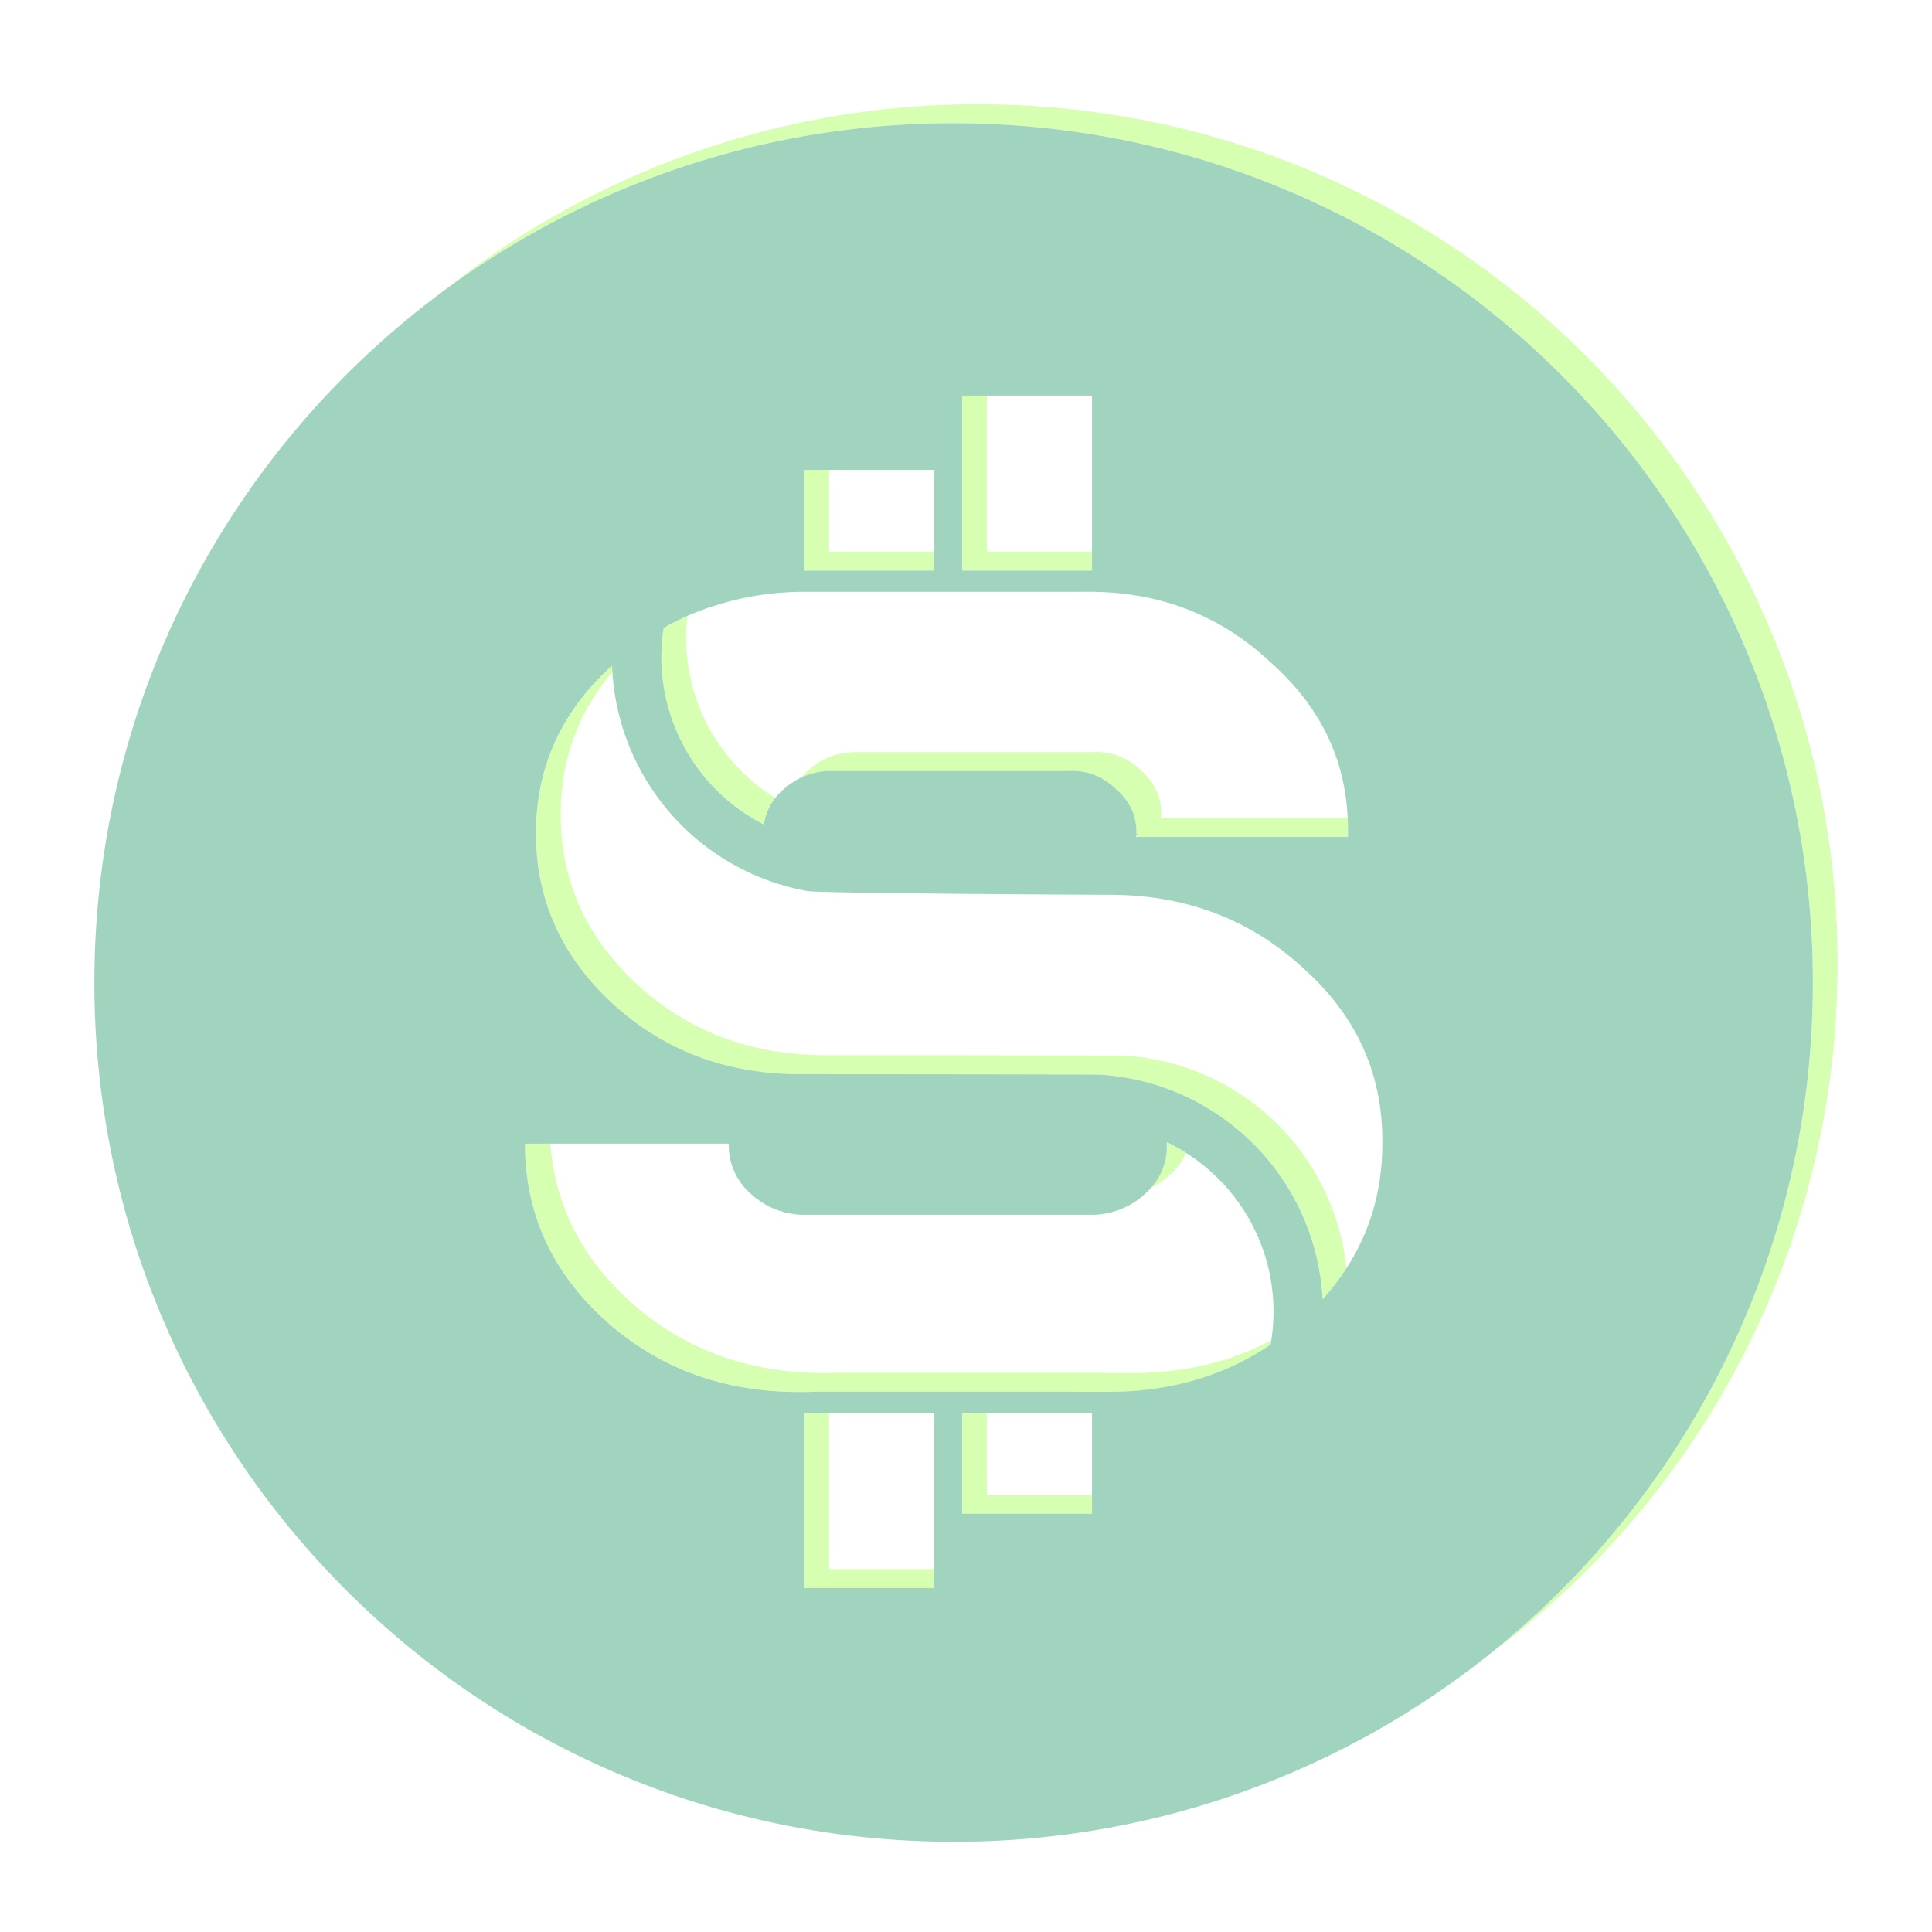 <svg id="Camada_1" data-name="Camada 1" xmlns="http://www.w3.org/2000/svg" viewBox="0 0 780.21 780.21"><defs><style>.cls-1{opacity:0.5;}.cls-2{fill:none;}.cls-3{fill:#aeff63;}.cls-4{fill:#41aa7d;}</style></defs><title>logo_FS_water_mark_bg cópia</title><g class="cls-1"><rect class="cls-2" x="334.79" y="189.74" width="42.46" height="33.01"/><path class="cls-2" d="M313.09,322.29a26.69,26.69,0,0,1,3.16-3.34,30.29,30.29,0,0,1,7.34-4.93,26.24,26.24,0,0,1,2.66-2.73,28,28,0,0,1,19.34-7.56h95.73A25,25,0,0,1,460.66,311c5.64,4.84,8.43,10.85,8.25,17.92.49,0,.49.25,0,.68a2.45,2.45,0,0,0-.25.74h75.58q-1.69-36.78-31.08-62.89Q482,238.29,437.46,239H323.07a118.85,118.85,0,0,0-45.46,9.74,76,76,0,0,0,35.48,73.58Z"/><path class="cls-2" d="M257.62,397.84q31,28.28,75.45,28.27s120,.05,121.48.22h0a96,96,0,0,1,89.18,85.82q14.46-22.35,14.49-50.29.46-42-32.05-71-32.08-29.49-78.12-29.51s-119.37-.53-122.45-1.59a96,96,0,0,1-78.31-88.42Q226.45,296,226.43,329,226.43,369.33,257.62,397.84Z"/><path class="cls-2" d="M254.08,525.25q32.09,29,77.81,29.2h5.21v-.13H445.84v.13h12.22q30.85-.13,55.31-13.23A75.8,75.8,0,0,0,479,465.68a27.08,27.08,0,0,1-6.84,9,31.13,31.13,0,0,1-7.35,5,28.9,28.9,0,0,1-2.65,2.66,31.83,31.83,0,0,1-22.13,8.24H325.42a31.7,31.7,0,0,1-21.94-8.24,25.79,25.79,0,0,1-9.18-20v-.49H222.25Q225,498.67,254.08,525.25Z"/><rect class="cls-2" x="398.54" y="159.74" width="42.46" height="63.01"/><rect class="cls-2" x="398.54" y="570.64" width="42.46" height="33"/><rect class="cls-2" x="334.79" y="570.64" width="42.46" height="63"/><path class="cls-3" d="M308.5,333a22,22,0,0,1,4.59-10.74,76,76,0,0,1-35.48-73.58q-4.92,2.17-9.61,4.83A76,76,0,0,0,308.5,333Z"/><path class="cls-3" d="M468.91,329.64c.49-.43.49-.68,0-.68.18-7.07-2.61-13.08-8.25-17.92a25,25,0,0,0-19.34-7.31H345.59a28,28,0,0,0-19.34,7.56,26.24,26.24,0,0,0-2.66,2.73,27.84,27.84,0,0,1,12-2.63h95.73a25,25,0,0,1,19.34,7.31c5.64,4.84,8.43,10.85,8.25,17.92.49,0,.49.25,0,.68a2.45,2.45,0,0,0-.25.74h85.68v-1.42c0-2.1,0-4.19-.1-6.24H468.66A2.45,2.45,0,0,1,468.91,329.64Z"/><polygon class="cls-3" points="324.79 641.31 377.25 641.31 377.25 633.65 334.79 633.65 334.79 570.64 324.79 570.64 324.79 641.31"/><path class="cls-3" d="M479,465.68a74.88,74.88,0,0,0-7.88-4.41q0,.54,0,1.08a24.47,24.47,0,0,1-6.34,17.37,31.13,31.13,0,0,0,7.35-5A27.08,27.08,0,0,0,479,465.68Z"/><path class="cls-3" d="M247.62,405.5q31,28.28,75.45,28.27s120,.05,121.48.22h0a96,96,0,0,1,89.56,90.7,99.57,99.57,0,0,0,9.62-12.54,96,96,0,0,0-89.18-85.82h0c-1.46-.17-121.48-.22-121.48-.22q-44.37,0-75.45-28.27Q226.46,369.28,226.43,329q0-33,20.87-57.61c-.05-.83-.12-1.66-.15-2.5q-30.69,27.76-30.72,67.77Q216.43,377,247.62,405.5Z"/><polygon class="cls-3" points="377.25 222.76 334.79 222.76 334.79 189.74 324.79 189.74 324.79 230.42 377.25 230.42 377.25 222.76"/><polygon class="cls-3" points="441 222.76 398.54 222.76 398.54 159.74 388.54 159.74 388.54 230.42 441 230.42 441 222.76"/><path class="cls-3" d="M244.08,532.91q32.09,29,77.81,29.2h5.21V562H435.84v.13h12.22q37.14-.15,65-19.08c.11-.6.19-1.2.28-1.81q-24.48,13.1-55.31,13.23H445.84v-.13H337.1v.13h-5.21q-45.75-.19-77.81-29.2Q225,498.69,222.25,461.86H212Q212,503.61,244.08,532.91Z"/><path class="cls-3" d="M742.11,389.11c0-191.65-155.36-347-347-347a345.53,345.53,0,0,0-215.9,75.33,345.4,345.4,0,0,1,205.9-67.67c191.64,0,347,155.36,347,347,0,110-51.22,208.1-131.1,271.67C686.59,605.25,742.11,503.66,742.11,389.11Z"/><polygon class="cls-3" points="388.54 611.31 441 611.31 441 603.65 398.54 603.65 398.54 570.64 388.54 570.64 388.54 611.31"/><path class="cls-4" d="M732.11,396.77c0-191.64-155.36-347-347-347a345.4,345.4,0,0,0-205.9,67.67C93.62,180.63,38.11,282.22,38.11,396.77c0,191.65,155.35,347,347,347A345.52,345.52,0,0,0,601,668.44C680.89,604.87,732.11,506.8,732.11,396.77Zm-343.57-237H441v70.68H388.54Zm-63.75,30h52.46v40.68H324.79ZM268,253.54q4.68-2.65,9.61-4.83A118.85,118.85,0,0,1,323.07,239H437.46q44.54-.75,75.7,28.52,29.43,26.08,31.08,62.89c.1,2.05.14,4.14.1,6.24V338H458.66a2.45,2.45,0,0,1,.25-.74c.49-.43.49-.68,0-.68.18-7.07-2.61-13.08-8.25-17.92a25,25,0,0,0-19.34-7.31H335.59a27.84,27.84,0,0,0-12,2.63,30.29,30.29,0,0,0-7.34,4.93,26.69,26.69,0,0,0-3.16,3.34A22,22,0,0,0,308.5,333,76,76,0,0,1,268,253.54Zm-20.85,15.31c0,.84.1,1.67.15,2.5a96,96,0,0,0,78.31,88.42c3.08,1.06,122.45,1.59,122.45,1.59q46,0,78.12,29.51,32.55,29,32.05,71,0,27.94-14.49,50.29a99.57,99.57,0,0,1-9.62,12.54A96,96,0,0,0,444.56,434h0c-1.46-.17-121.48-.22-121.48-.22q-44.37,0-75.45-28.27-31.16-28.56-31.19-68.88Q216.43,296.56,247.15,268.85Zm-24.9,193H294.3v.49a25.79,25.79,0,0,0,9.18,20,31.7,31.7,0,0,0,21.94,8.24H440.06a31.83,31.83,0,0,0,22.13-8.24,28.9,28.9,0,0,0,2.65-2.66,24.47,24.47,0,0,0,6.34-17.37q0-.54,0-1.08a74.88,74.88,0,0,1,7.88,4.41,75.8,75.8,0,0,1,34.34,75.54c-.09.61-.17,1.21-.28,1.81q-27.92,18.93-65,19.08H435.84V562H327.1v.13h-5.21q-45.75-.2-77.81-29.2Q212,503.62,212,461.86Zm155,108.78v70.67H324.79V570.64h52.46Zm63.75,0v40.67H388.54V570.64H441Z"/></g></svg>
